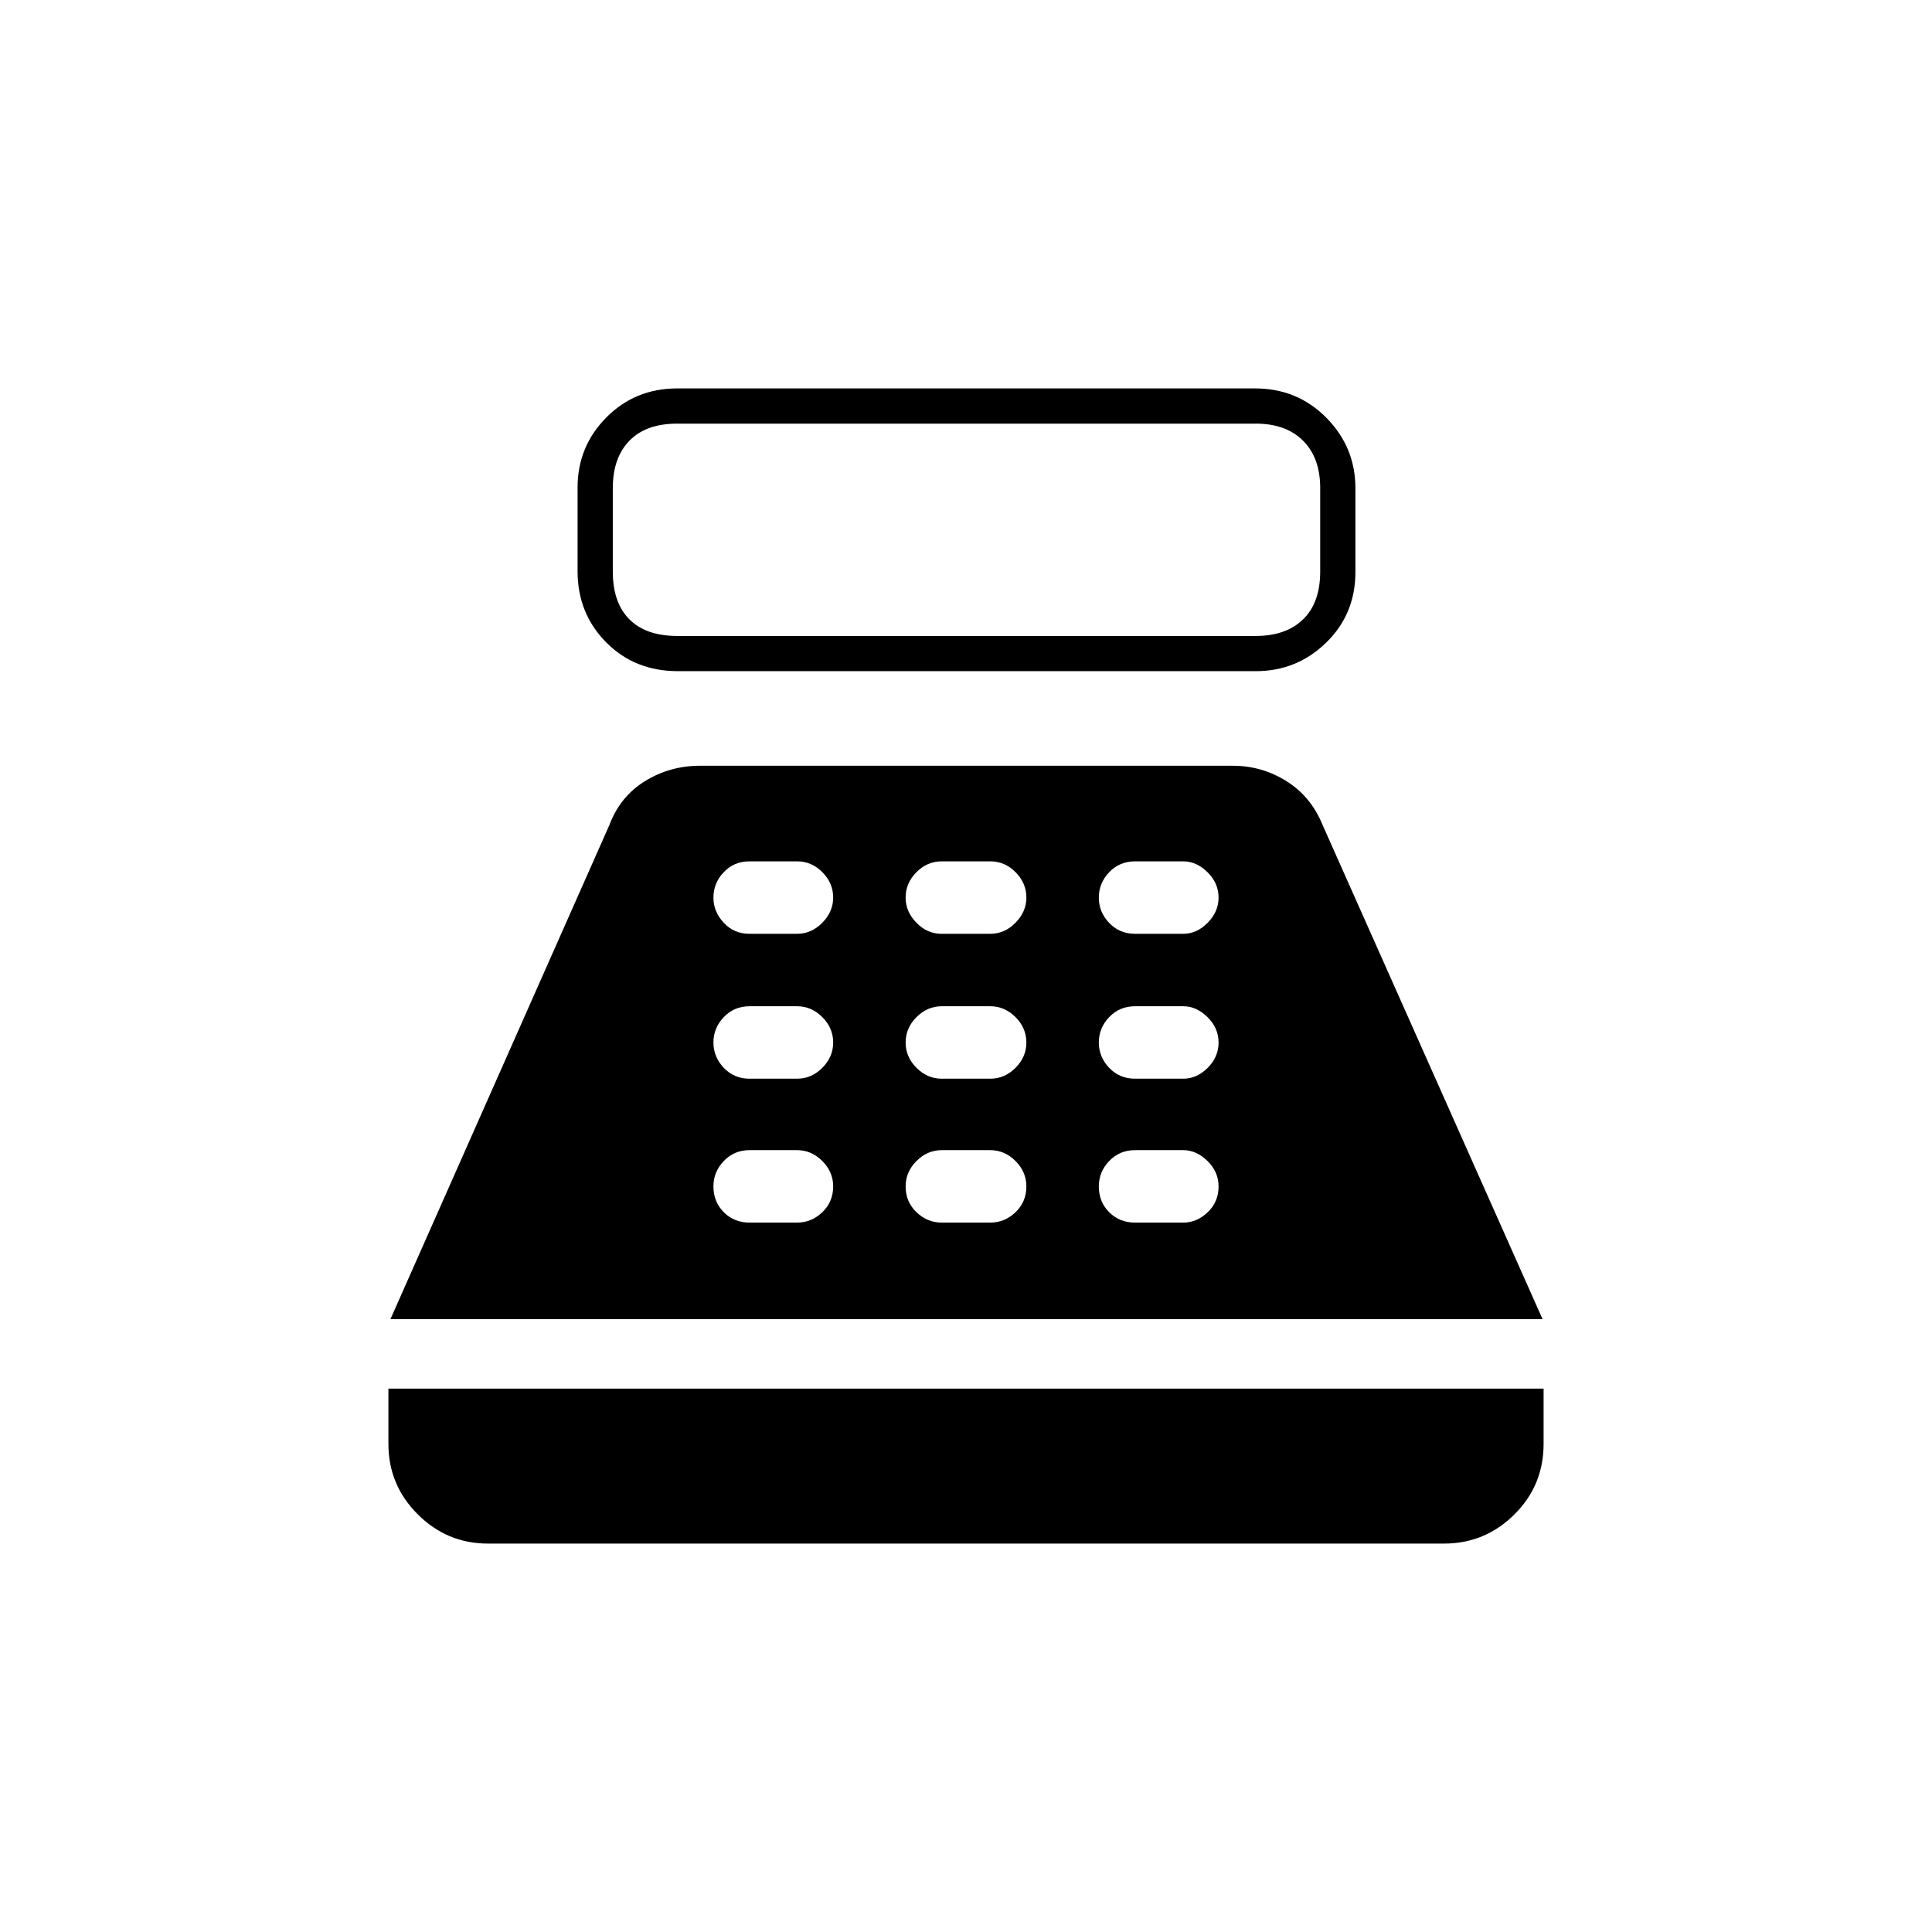 <svg xmlns="http://www.w3.org/2000/svg" height="20" viewBox="0 -960 960 960" width="20"><path d="M336.88-626.5q-21.52 0-35.7-14.34Q287-655.19 287-676.12v-41.63q0-20.44 14.31-34.84Q315.61-767 336.5-767h287.12q21.02 0 35.45 14.59 14.43 14.6 14.43 35.03v41.63q0 20.94-14.56 35.09Q644.39-626.5 624-626.5H336.88Zm-.38-17.5H624q15 0 23.5-8.25T656-676v-41.5q0-15-8.5-23.5t-23.5-8.5H336.5q-15.5 0-23.75 8.5t-8.25 23.5v41.5q0 15.5 8.25 23.75T336.5-644Zm-94 451q-20.39 0-34.94-14.56Q193-222.11 193-242.5V-270h574v27.5q0 20.64-14.56 35.07Q737.89-193 717.5-193h-475ZM194-304.5l108.82-245.6q5.36-14.19 17.72-21.79 12.35-7.61 27.28-7.61h264.86q14.27 0 26.49 7.61 12.21 7.6 18.01 21.79L766.5-304.5H194Zm178.43-48h23.64q7.13 0 12.53-5.15 5.4-5.15 5.4-12.85 0-7.2-5.4-12.6-5.4-5.4-12.53-5.4h-23.64q-7.63 0-12.78 5.4-5.15 5.4-5.15 12.6 0 7.7 5.15 12.85 5.15 5.15 12.78 5.15Zm0-71.5h23.64q7.13 0 12.53-5.4 5.4-5.4 5.4-12.6 0-7.2-5.4-12.6-5.4-5.4-12.53-5.4h-23.64q-7.63 0-12.78 5.4-5.15 5.4-5.15 12.6 0 7.2 5.15 12.6 5.15 5.4 12.78 5.4Zm-.08-72h23.71q7.14 0 12.54-5.5Q414-507 414-514q0-7.2-5.36-12.6-5.36-5.4-12.51-5.4h-23.75q-7.66 0-12.77 5.4-5.11 5.4-5.11 12.6 0 7 5.11 12.5 5.1 5.5 12.74 5.5Zm95.58 143.5h24.14q7.13 0 12.53-5.15 5.4-5.15 5.4-12.85 0-7.2-5.4-12.6-5.4-5.4-12.53-5.4h-24.14q-7.13 0-12.53 5.4-5.4 5.4-5.4 12.6 0 7.7 5.4 12.85 5.4 5.15 12.53 5.15Zm0-71.5h24.14q7.13 0 12.53-5.4 5.4-5.4 5.4-12.6 0-7.2-5.4-12.6-5.4-5.4-12.53-5.4h-24.14q-7.13 0-12.53 5.4-5.4 5.4-5.4 12.6 0 7.2 5.4 12.6 5.4 5.4 12.53 5.4Zm-.08-72h24.21q7.14 0 12.54-5.5Q510-507 510-514q0-7.2-5.36-12.6-5.36-5.4-12.51-5.4h-24.25q-7.16 0-12.52 5.4Q450-521.2 450-514q0 7 5.36 12.5 5.35 5.5 12.49 5.5ZM564-352.5h24q6.7 0 12.1-5.15 5.4-5.15 5.4-12.85 0-7.2-5.5-12.6-5.5-5.4-12-5.4h-24q-7.7 0-12.85 5.4-5.15 5.4-5.15 12.6 0 7.7 5.15 12.85 5.15 5.15 12.85 5.15Zm0-71.5h24q6.7 0 12.1-5.4 5.4-5.4 5.4-12.6 0-7.2-5.5-12.6-5.5-5.4-12-5.4h-24q-7.7 0-12.85 5.4Q546-449.2 546-442q0 7.2 5.15 12.6Q556.3-424 564-424Zm0-72h24q6.7 0 12.1-5.5 5.4-5.5 5.4-12.5 0-7.2-5.5-12.6-5.5-5.4-12-5.4h-24q-7.7 0-12.85 5.4Q546-521.2 546-514q0 7.2 5.15 12.6Q556.3-496 564-496Z"/></svg>